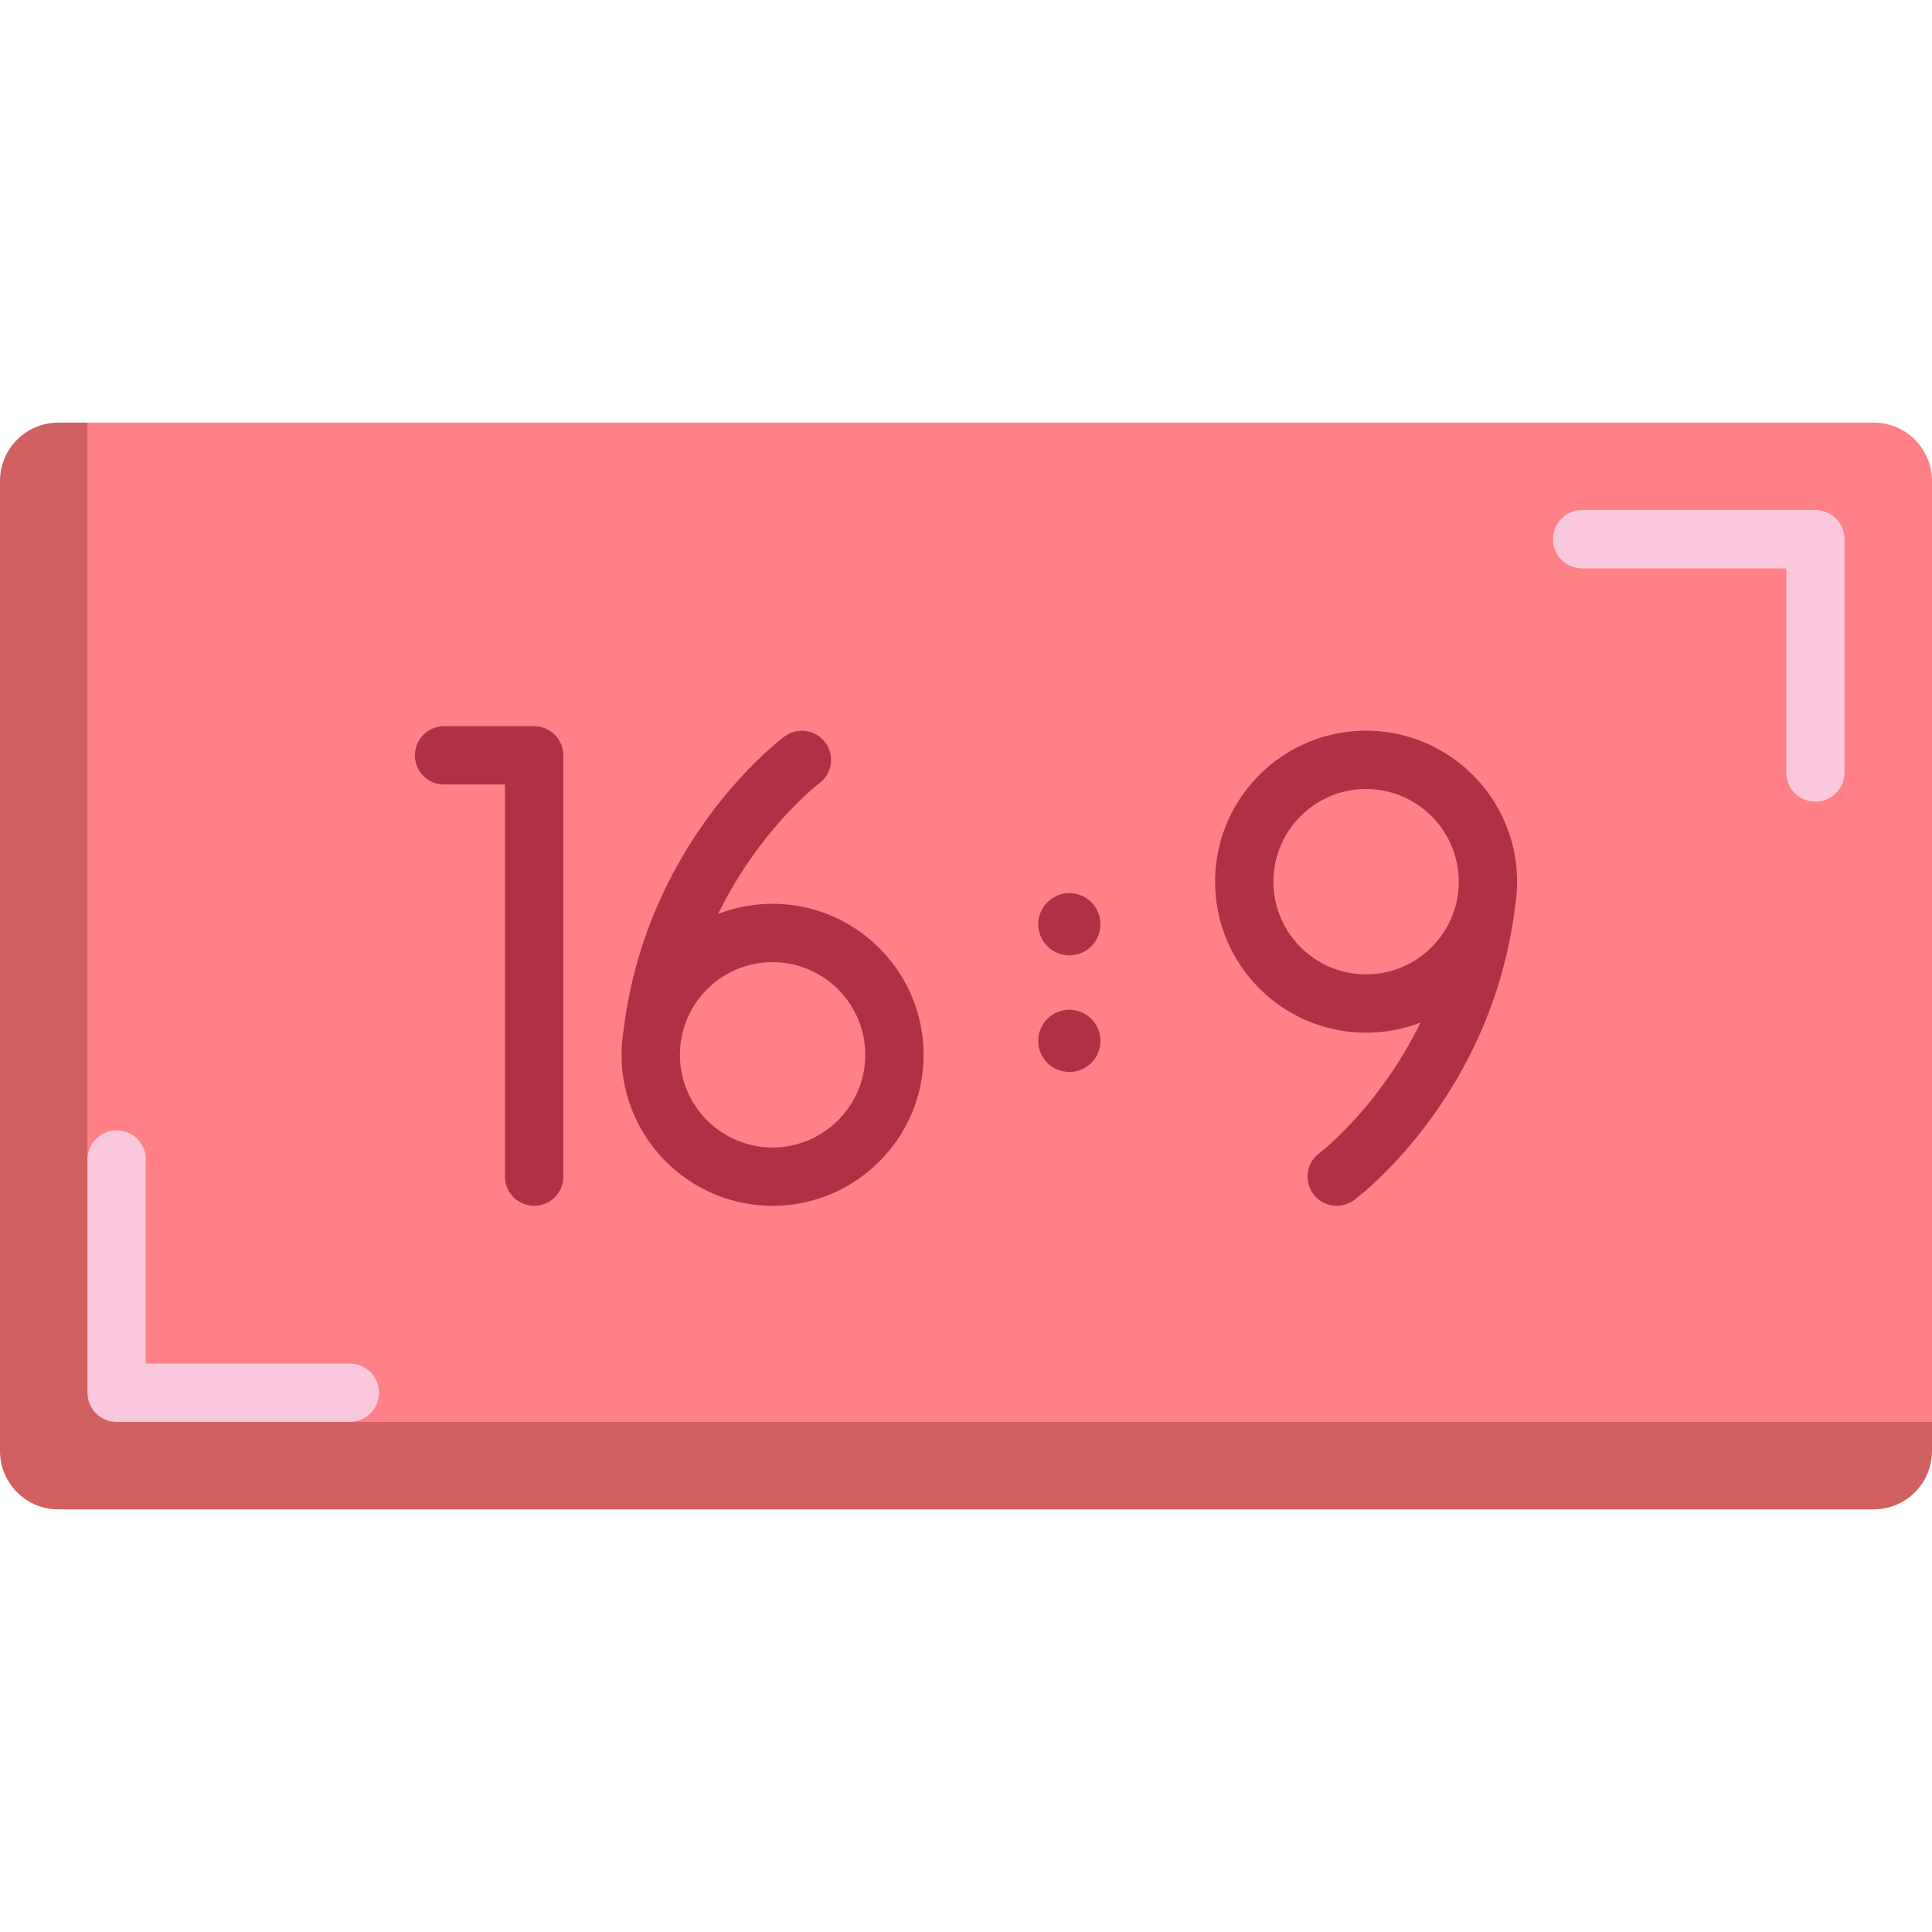 <svg viewBox="0 0 497 497" xmlns="http://www.w3.org/2000/svg"><g><path d="M482 108.719H22.5L10 378.281l487-12.5V123.719c0-8.284-6.716-15-15-15z" fill="#ff8086"></path><path d="M22.5 298.281V108.719H15c-8.284 0-15 6.716-15 15v249.563c0 8.284 6.716 15 15 15h467c8.284 0 15-6.716 15-15v-7.5H90c-2.108 0-60-7.5-60-7.5s-7.5-57.967-7.5-60.001z" fill="#d16161"></path><path d="M90 365.781H30a7.5 7.5 0 0 1-7.5-7.5v-60c0-4.143 3.358-7.5 7.5-7.5s7.5 3.357 7.5 7.5v52.5H90c4.142 0 7.5 3.357 7.5 7.5s-3.358 7.5-7.5 7.5z" fill="#f9c8dc"></path><g fill="#ae3244"><path d="M343.871 310.186a7.5 7.5 0 0 1-4.495-13.508c.336-.255 15.453-11.902 26.057-33.639a38.643 38.643 0 0 1-14.013 2.614c-21.416 0-38.839-17.423-38.839-38.839s17.423-38.839 38.839-38.839 38.839 17.423 38.839 38.839a38.98 38.98 0 0 1-.451 5.925c-5.842 48.949-40.011 74.882-41.467 75.965a7.465 7.465 0 0 1-4.47 1.482zm7.55-107.21c-13.145 0-23.839 10.694-23.839 23.839s10.694 23.839 23.839 23.839c11.836 0 21.686-8.672 23.529-19.995l.017-.149a7.5 7.5 0 0 1 .091-.588c.133-1.017.202-2.054.202-3.106 0-13.146-10.694-23.84-23.839-23.84zM198.743 310.186c-21.416 0-38.839-17.423-38.839-38.839 0-2.015.154-3.992.451-5.925 5.842-48.949 40.011-74.882 41.468-75.965a7.5 7.5 0 0 1 8.965 12.026c-.336.255-15.453 11.902-26.057 33.639a38.642 38.642 0 0 1 14.012-2.614c21.416 0 38.839 17.423 38.839 38.839 0 21.417-17.423 38.839-38.839 38.839zm-23.638-41.945a23.962 23.962 0 0 0-.202 3.107c0 13.145 10.694 23.839 23.839 23.839s23.839-10.694 23.839-23.839-10.694-23.839-23.839-23.839c-11.837 0-21.686 8.672-23.529 19.995a7.427 7.427 0 0 1-.108.737zM137.404 310.186a7.5 7.5 0 0 1-7.5-7.5V201.813H114.24c-4.142 0-7.5-3.357-7.5-7.5s3.358-7.5 7.5-7.5h23.164a7.5 7.5 0 0 1 7.5 7.5v108.373a7.5 7.5 0 0 1-7.5 7.5z" fill="#ae3244"></path><circle cx="275.082" cy="267.759" fill="#ae3244" r="8"></circle><circle cx="275.082" cy="237.759" fill="#ae3244" r="8"></circle></g><path d="M467 206.219a7.5 7.5 0 0 1-7.5-7.5v-52.5H407c-4.142 0-7.5-3.357-7.5-7.5s3.358-7.5 7.5-7.5h60a7.5 7.5 0 0 1 7.5 7.5v60a7.5 7.5 0 0 1-7.5 7.5z" fill="#f9c8dc"></path></g></svg>